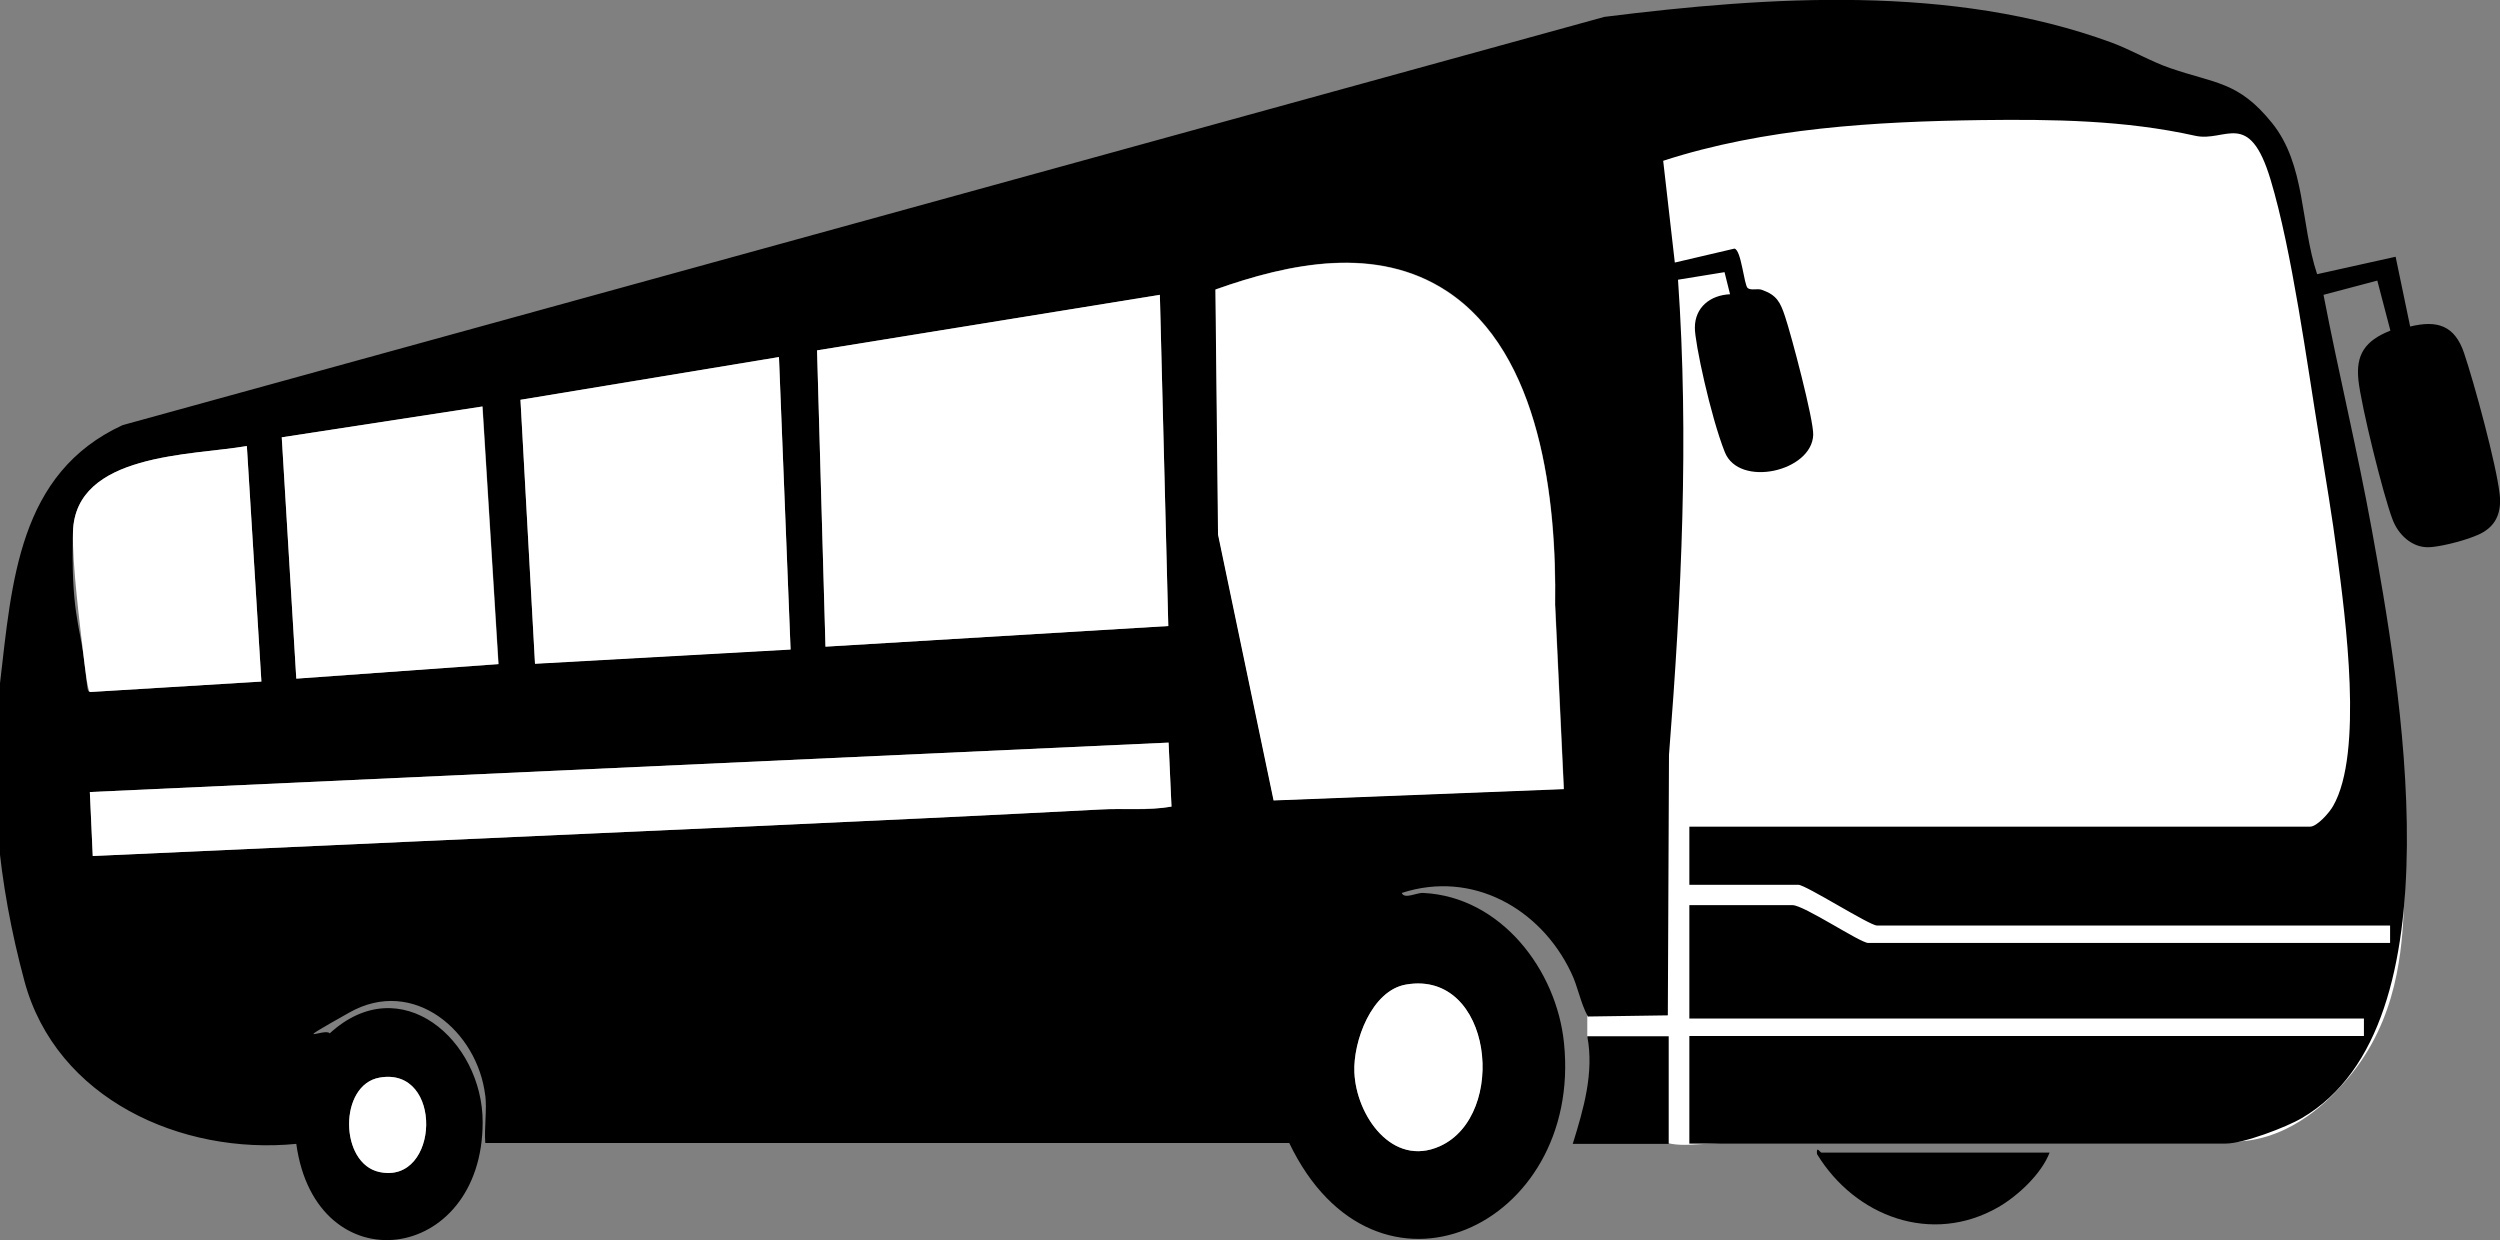 <?xml version="1.0" encoding="UTF-8"?>
<svg xmlns="http://www.w3.org/2000/svg" version="1.1" viewBox="0 0 859.8 426.5">
  <rect x="0" y="0" width="859.8" height="426.5" fill="#808080" stroke="none"/>
  <!-- Generator: Adobe Illustrator 29.2.1, SVG Export Plug-In . SVG Version: 2.1.0 Build 116)  -->
  <defs>
    <style>
      .st0 {
        fill: #fff;
      }
    </style>
  </defs>
  <g id="Layer_2">
    <path class="st0" d="M545.9,356.4v-6.7c-.1,0,19.1-318.8,19.1-318.8l108.4,4.7c5.5.2,30.6,1.3,40.4,1.8,0,0,9.8.4,38.1,3.5,12.5,1.4,22,2.6,28.1,10,2.9,3.5,4,7.1,4.7,9.4,5.9,20.3,8.9,30.5,9.4,42.8,1.6,38.5,18.3,121.9,25.2,152.9,4.6,20.7,8.4,34.2,7.5,55.3-.7,15.1-2.1,39.1-19.1,59.3-4.3,5-16.3,19.2-34.7,21.7-14.2,1.9-21.8-4.7-36.2-9.6-14.8-5.1-39.6-2.3-88.5,3.5-34.9,4.2-42.7,6.5-67.3,7.5-16.8.7-13.5-9-21.1-14.5"/>
  </g>
  <g id="Layer_1">
    <g>
      <path d="M166.9,376.9c-2.6-22.3-24.7-41.1-46.7-28.7s-8.3,5.1-6.8,7.2c24.4-22.4,52.6,2.4,52.6,30.5,0,48.9-57.4,56.3-64.1,7.5-39.6,3.9-82.6-15.5-93.5-56C-.7,303.6-4.1,269.8,0,235s6.3-72.3,42.2-88.8L551.8,5.8c56.8-7.1,119.7-11.2,174.3,8.8,6.8,2.5,13.7,6.6,20.2,8.8,15.5,5.4,23.5,4.5,35.1,18.9s9.7,34.4,15.5,52l27-6,5,24c9.4-2.3,15.3-.3,18.5,9,3.5,10.3,11.2,38.6,12.3,48.8.7,6.5-1.5,11.3-7.6,13.9s-14.3,4.2-16.8,4.2c-5.8.2-10.5-4.4-12.4-9.4-3.2-8.2-10.9-39.4-11.8-48.1s2.2-13.5,11-17l-4.5-17.2-18.5,4.9c5.2,27,11.7,53.7,16.6,80.7,9.4,52,30.8,170.4-24,202.4-5.4,3.2-20.2,8.8-26.2,8.8h-184.5v-37h232v-6s-232,0-232,0v-39h35.5c3.9,0,23.3,13,26,13h179.5v-6h-176.5c-2.5,0-24.5-14-27-14h-37.5v-20h213.5c2.4,0,6.7-4.9,7.9-7.1,10.5-18.2,4.2-65,1.4-86.3-1.7-13.3-4-26.6-6.1-39.9-4.3-26.2-9.4-64.6-16.8-89.2s-15.5-12.8-25.9-15.1c-24.2-5.4-49-5.7-73.5-5.4-36.5.5-74.7,2.7-109.5,14l4,35,20.5-4.8c2.4.4,3.3,12.7,4.6,13.6s3.3,0,4.9.6c5.1,1.8,6.3,4.3,7.9,9.1,2.1,6.2,9.9,35.6,9.7,40.8-.5,12.6-25.5,18.2-30.4,5.9s-10.4-38-10.3-42.8c0-7,5.3-11.2,12.1-11.5l-1.9-7.6-16,2.6c3.8,54.5,1.2,109-3.1,163.4l-.4,89.6-27.5.4c-2.6-4.8-3.4-10.3-5.8-15.2-10.5-22-34-35.2-58.2-27.3.9,2.3,5.3-.2,7.4,0,26.7,1.3,45.9,26.5,48.4,51.7,6.4,63.1-64.8,96.2-94.5,34.3H166.9c-.4-5.2.6-11.3,0-16.5ZM537.9,271.4l-3-63.5c.5-35.6-4.8-86.4-37.2-107.8-24.2-15.9-54-9.7-79.6-.6l.9,84.3,19.1,91.4,99.9-3.9ZM398.9,101.4l-117.9,19.1,2.9,101.9,117.9-7.1-2.9-113.9ZM271.9,223.4l-4-100.6-88.9,14.7,5,90.7,87.9-4.9ZM101.9,233.4l69.6-5-5.5-88.6-69.1,10.6,5,83ZM84.9,153.4c-19.1,3.3-59,2.4-59.8,29.5s2.4,32.2,3.8,44,1.1,10.5,2,11.1l59-3.6-5-81ZM401.9,255.4l-371,17,1,22,110.5-5c78.7-3.6,157.4-6.9,236-11,8.2-.4,16.4.5,24.5-1l-1-22ZM483.6,338.6c-11.9,2-18.2,19.6-17.8,30.2.6,14.8,13,32.8,29.4,25.4,23.5-10.6,18.1-60.7-11.6-55.6ZM130.6,370.6c-14.2,2.5-13.9,29.7,0,32.5,20.6,4.2,22-36.4,0-32.5Z"/>
      <path d="M704.9,396.4c-2.8,7.3-10.9,14.9-17.7,18.8-22.9,13.1-49.2,3.2-62.3-18.3-.3-3.1,1.1-.5,1.5-.5h78.5Z"/>
      <path d="M573.9,356.4v37h-33c3.7-11.9,7.4-24.5,5-37h28Z"/>
      <path class="st0" d="M537.9,271.4l-99.9,3.9-19.1-91.4-.9-84.3c25.6-9.1,55.4-15.3,79.6.6,32.5,21.4,37.7,72.2,37.2,107.8l3,63.5Z"/>
      <polygon class="st0" points="398.9 101.4 401.8 215.3 283.9 222.4 281 120.5 398.9 101.4"/>
      <polygon class="st0" points="271.9 223.4 184 228.3 179 137.5 267.9 122.8 271.9 223.4"/>
      <path class="st0" d="M401.9,255.4l1,22c-8.1,1.4-16.4.5-24.5,1-78.6,4.1-157.3,7.4-236,11l-110.5,5-1-22,371-17Z"/>
      <polygon class="st0" points="101.9 233.4 96.9 150.4 165.9 139.8 171.4 228.4 101.9 233.4"/>
      <path class="st0" d="M84.9,153.4l5,81-59,3.6c-.8-.6-1.7-9-2-11.1-1.4-11.8-4.1-32.9-3.8-44,.8-27.1,40.7-26.2,59.8-29.5Z"/>
      <path class="st0" d="M483.6,338.6c29.7-5.1,35.2,45,11.6,55.6-16.4,7.4-28.8-10.6-29.4-25.4-.5-10.6,5.9-28.2,17.8-30.2Z"/>
      <path class="st0" d="M130.6,370.6c22-3.8,20.6,36.8,0,32.5-13.9-2.8-14.2-30.1,0-32.5Z"/>
    </g>
  </g>
</svg>